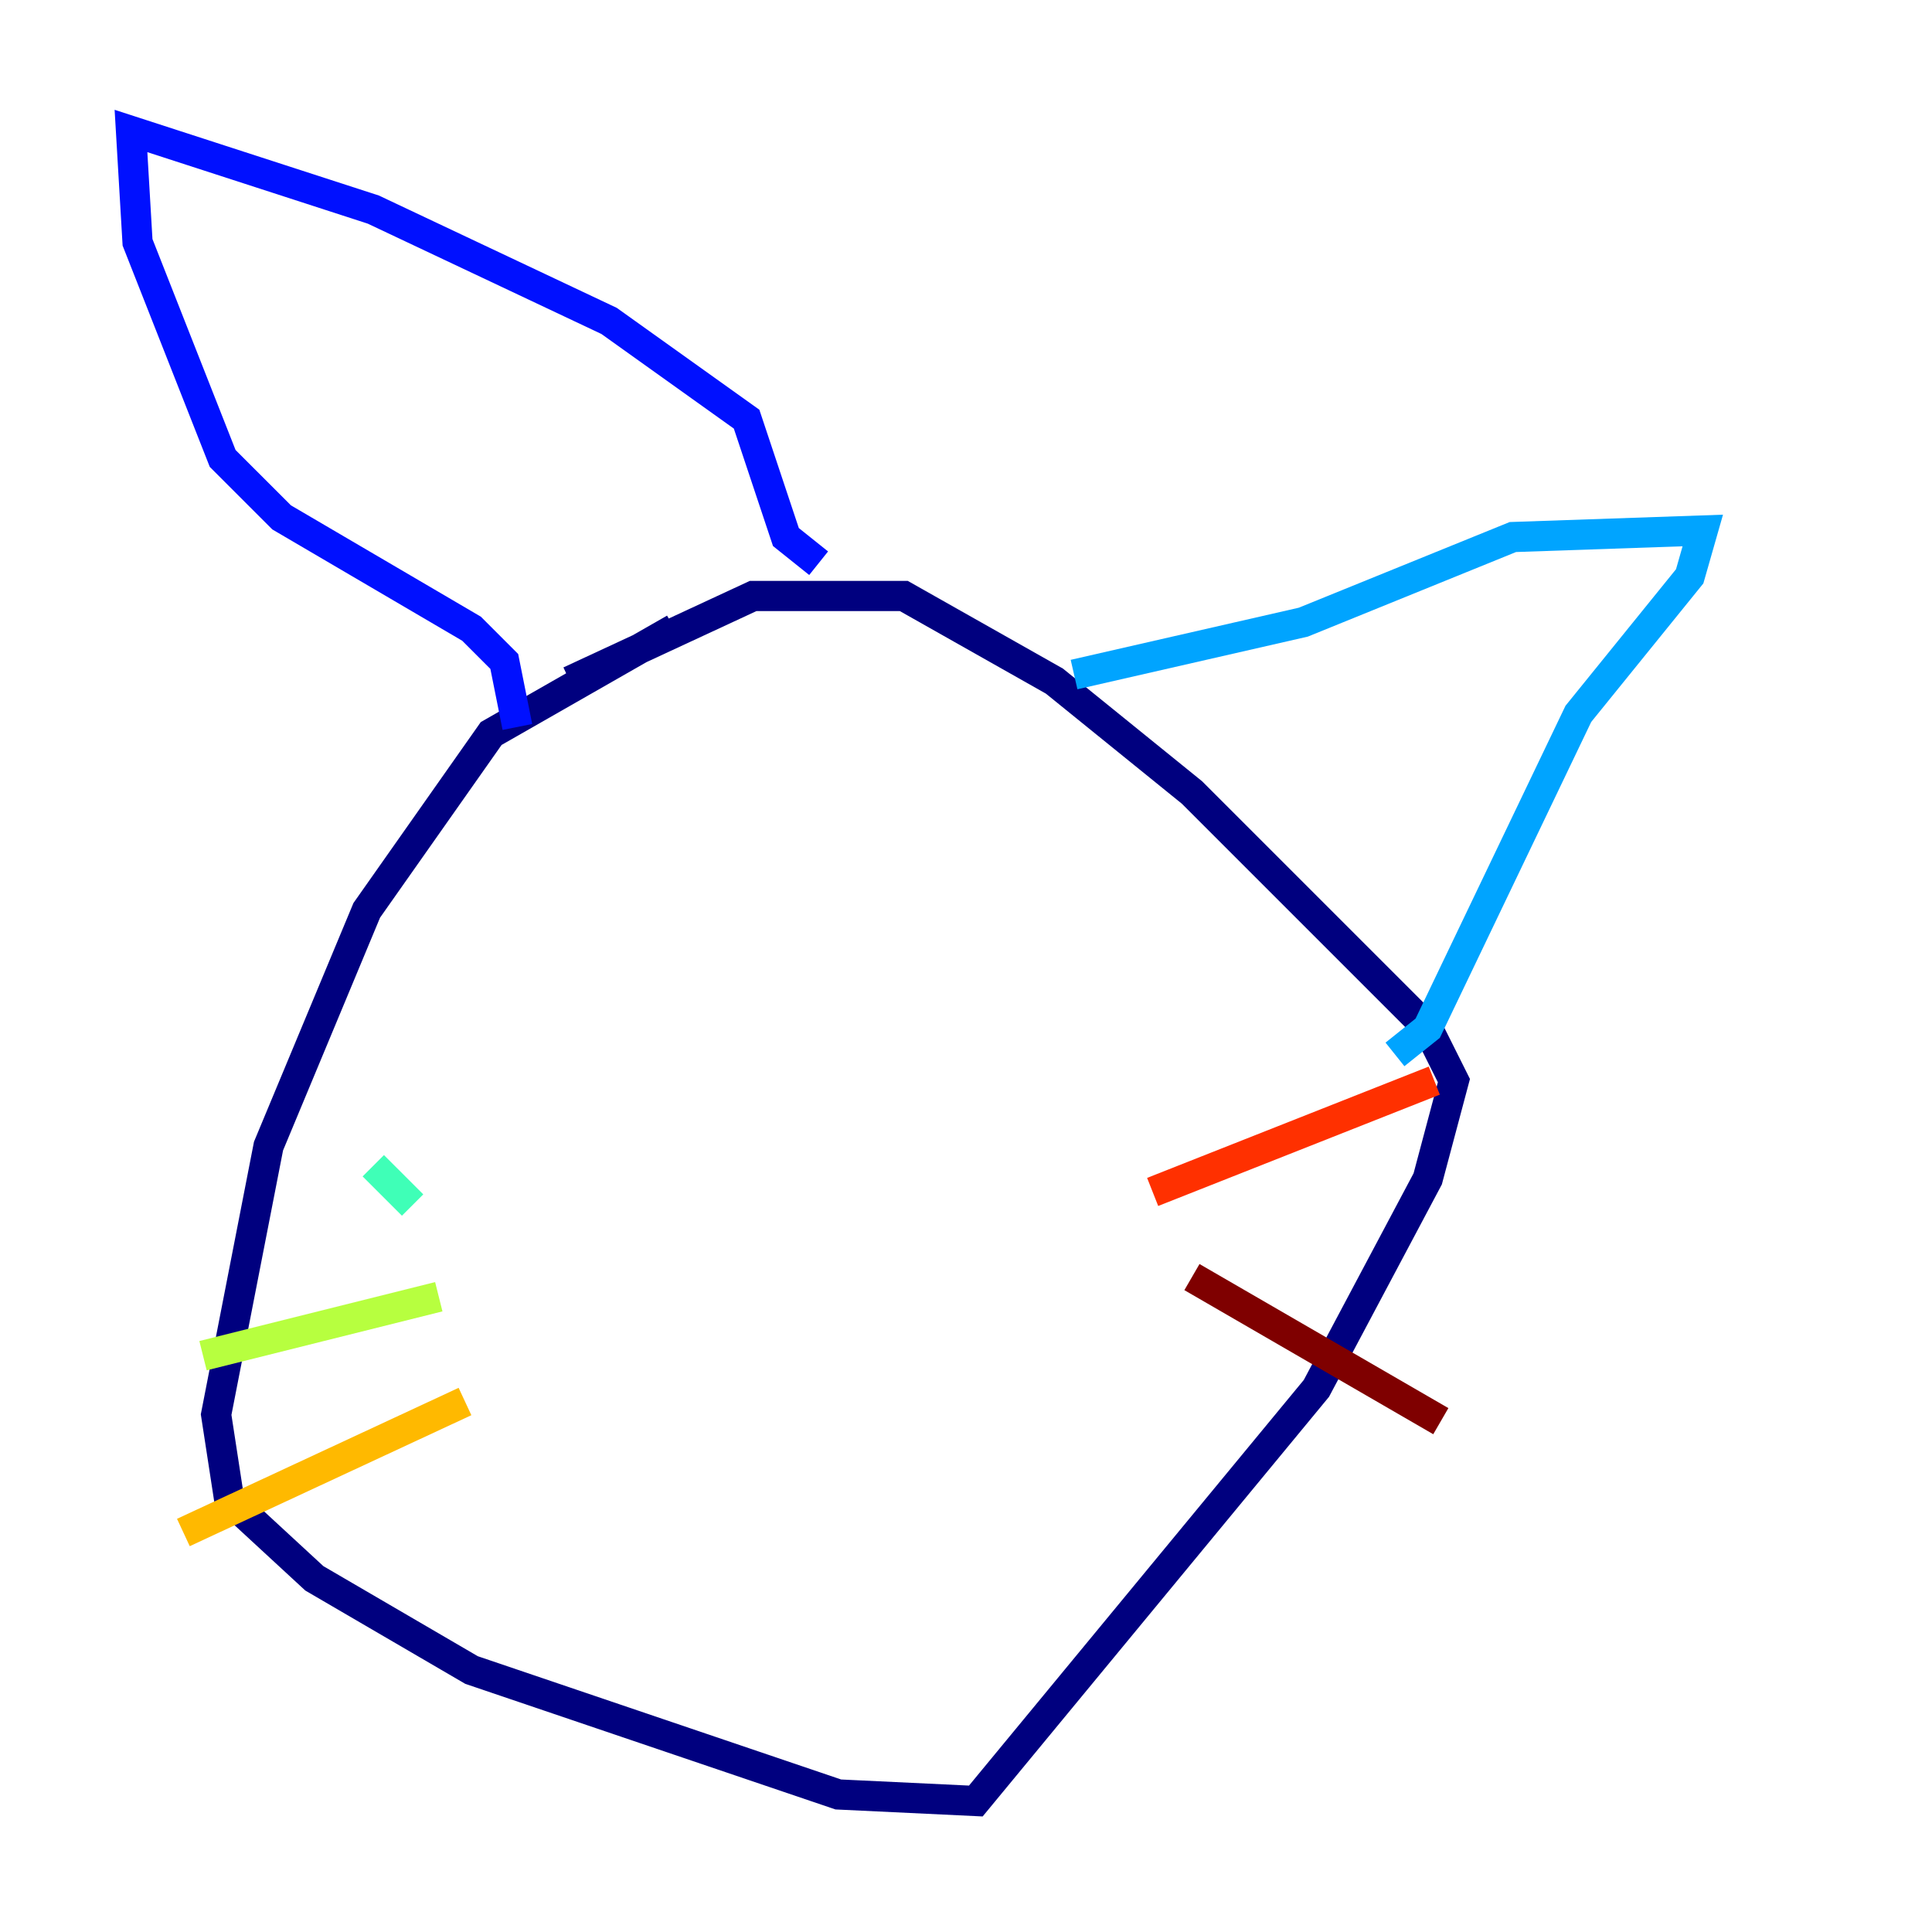 <?xml version="1.0" encoding="utf-8" ?>
<svg baseProfile="tiny" height="128" version="1.2" viewBox="0,0,128,128" width="128" xmlns="http://www.w3.org/2000/svg" xmlns:ev="http://www.w3.org/2001/xml-events" xmlns:xlink="http://www.w3.org/1999/xlink"><defs /><polyline fill="none" points="44.691,41.654 32.542,48.597 24.298,60.312 17.79,75.932 14.319,93.722 15.186,99.363 20.827,104.57 31.241,110.644 55.539,118.888 64.651,119.322 87.214,91.986 94.59,78.102 96.325,71.593 94.59,68.122 78.969,52.502 69.858,45.125 59.878,39.485 49.898,39.485 37.749,45.125" stroke="#00007f" stroke-width="2" /><polyline fill="none" points="34.278,48.163 33.41,43.824 31.241,41.654 18.658,34.278 14.752,30.373 9.112,16.054 8.678,8.678 24.732,13.885 40.352,21.261 49.464,27.77 52.068,35.58 54.237,37.315" stroke="#0010ff" stroke-width="2" /><polyline fill="none" points="71.159,44.691 86.346,41.22 100.231,35.58 112.814,35.146 111.946,38.183 104.57,47.295 94.59,68.122 92.42,69.858" stroke="#00a4ff" stroke-width="2" /><polyline fill="none" points="24.732,77.234 27.336,79.837" stroke="#3fffb7" stroke-width="2" /><polyline fill="none" points="13.451,89.817 29.071,85.912" stroke="#b7ff3f" stroke-width="2" /><polyline fill="none" points="30.807,92.854 12.149,101.532" stroke="#ffb900" stroke-width="2" /><polyline fill="none" points="76.366,78.969 95.024,71.593" stroke="#ff3000" stroke-width="2" /><polyline fill="none" points="78.969,84.61 95.458,94.156" stroke="#7f0000" stroke-width="2" /></svg>